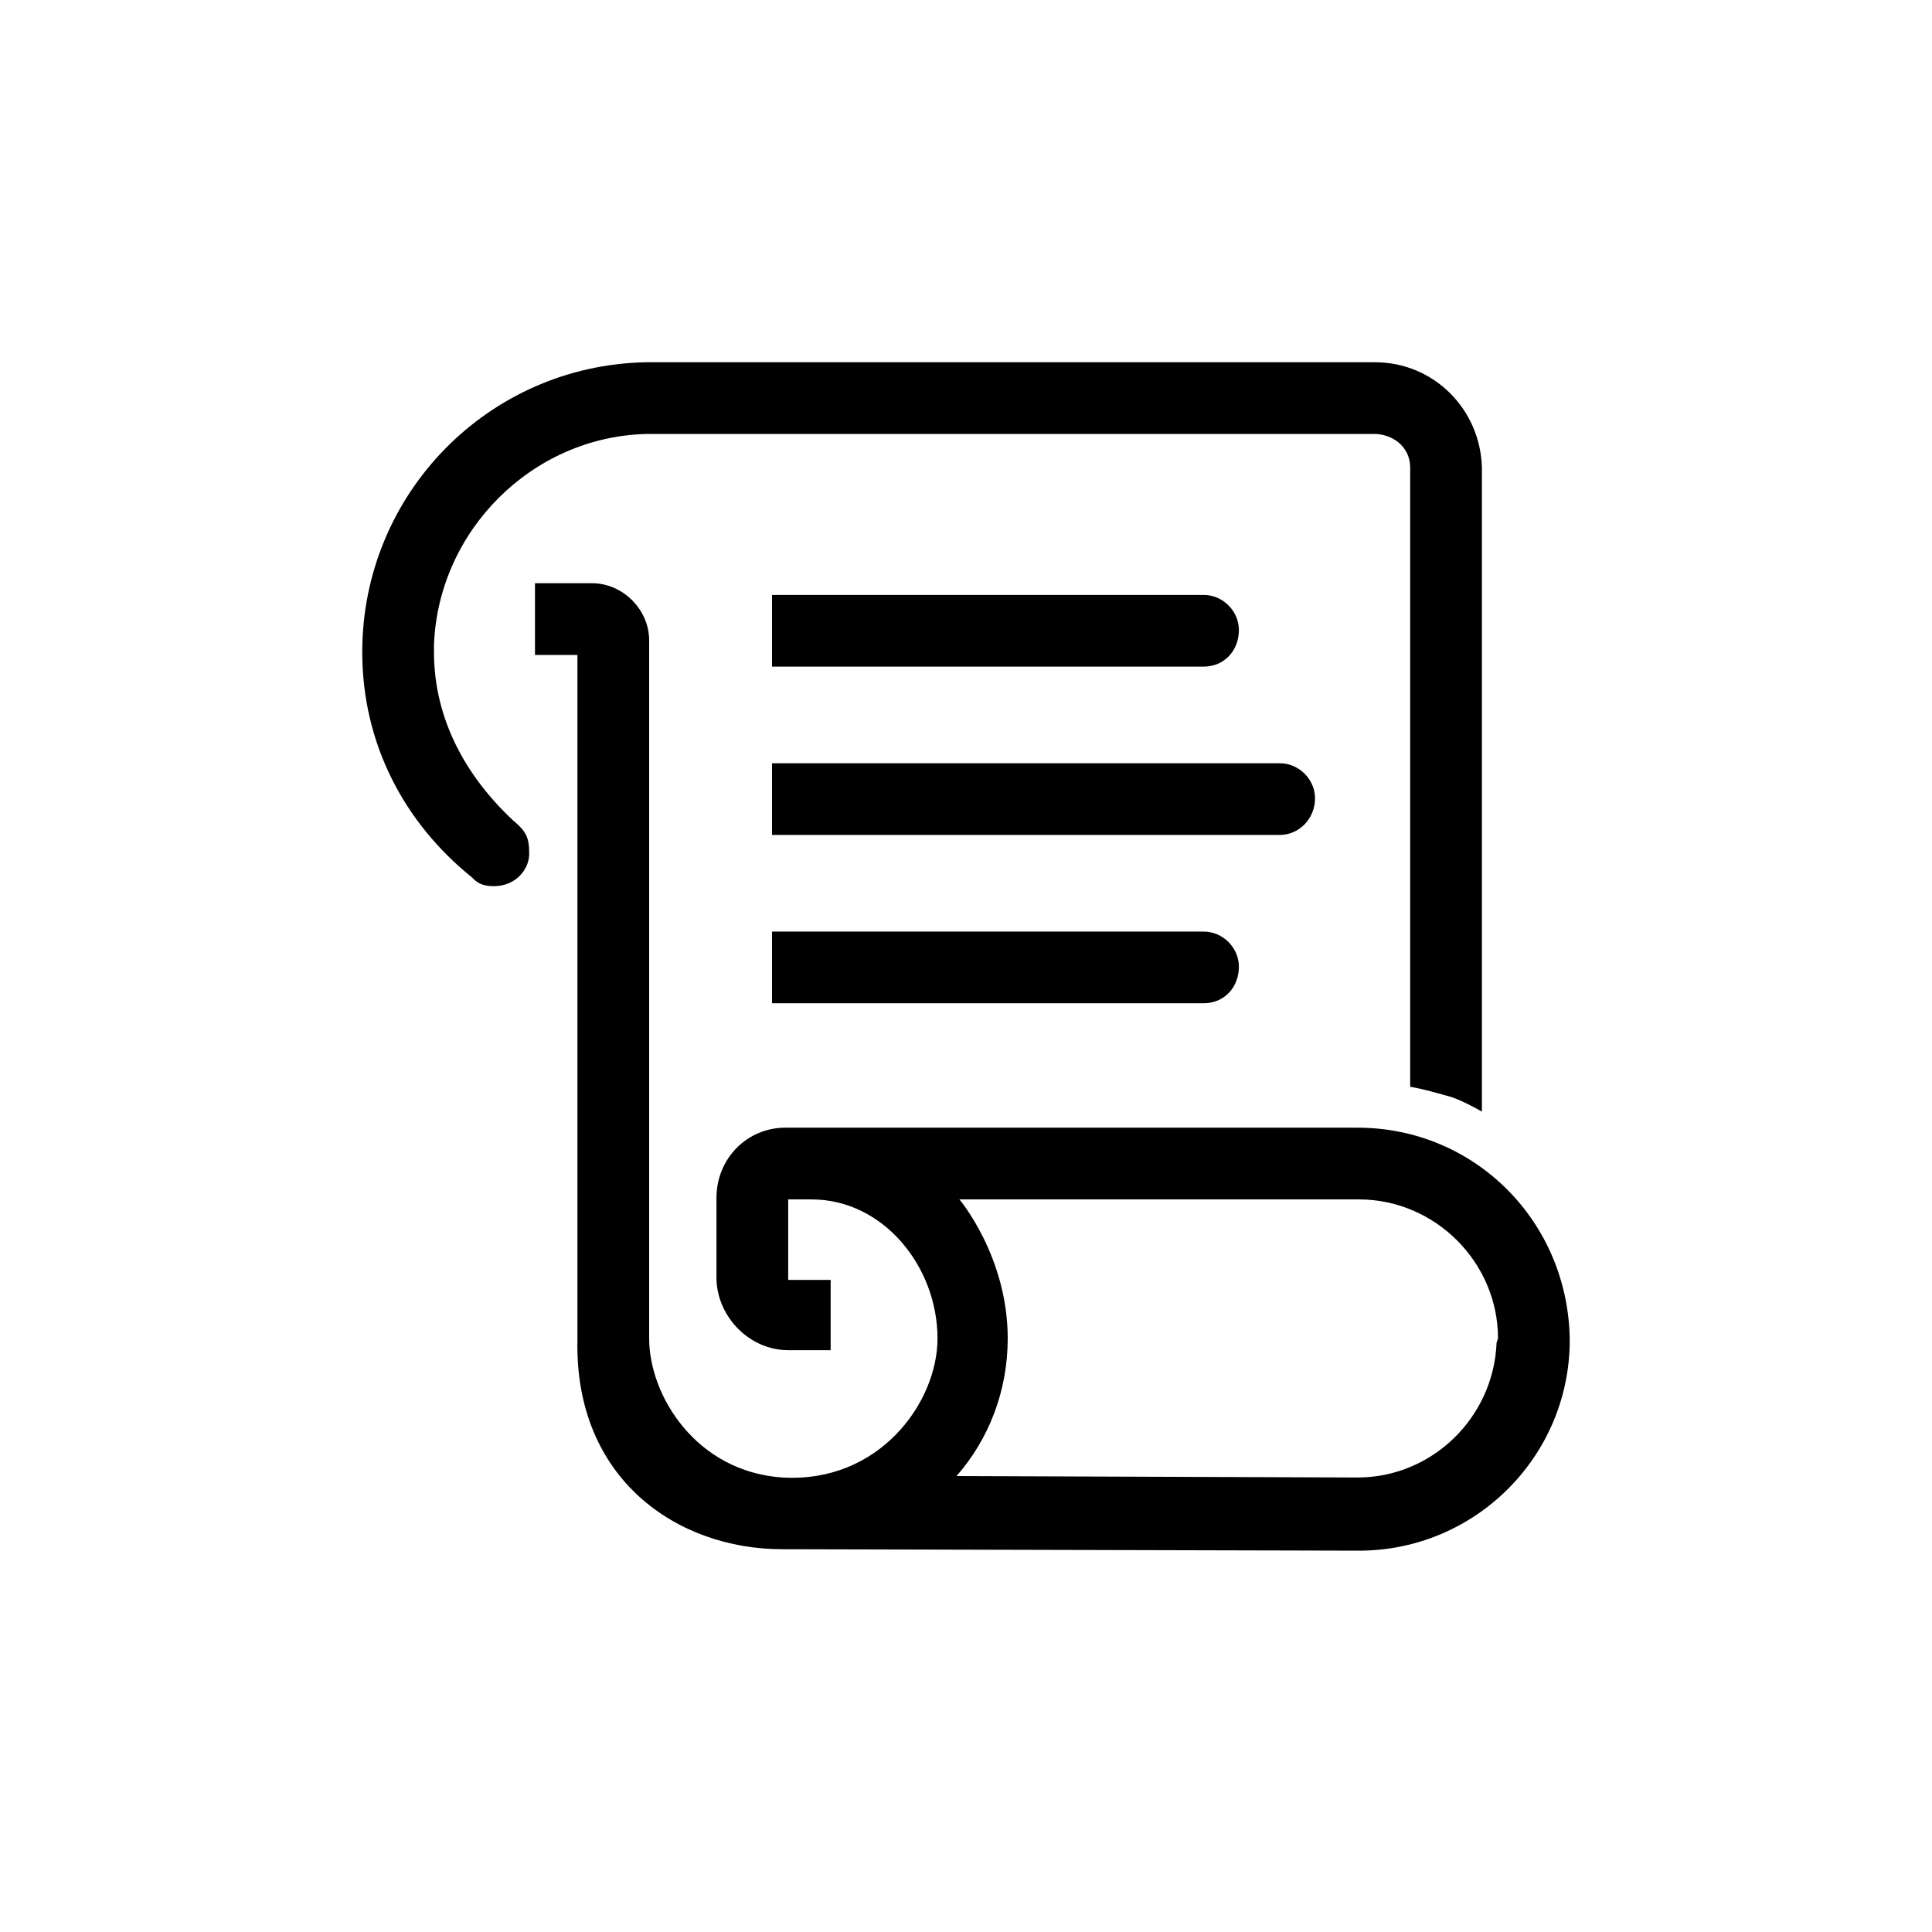 <svg width="32" height="32" viewBox="0 0 32 32" fill="none" xmlns="http://www.w3.org/2000/svg">
<path d="M8.497 13.588C7.721 12.86 7.188 11.915 7.188 10.8V10.679C7.261 8.788 8.812 7.236 10.703 7.188H22.799C23.114 7.212 23.357 7.43 23.357 7.745V18C23.623 18.048 23.769 18.097 24.036 18.169C24.254 18.242 24.545 18.412 24.545 18.412V7.745C24.52 6.776 23.745 6 22.775 6H10.703C8.085 6.048 6 8.182 6 10.8C6 12.327 6.703 13.636 7.818 14.533C7.891 14.606 7.964 14.678 8.182 14.678C8.545 14.678 8.788 14.387 8.764 14.097C8.764 13.83 8.667 13.733 8.497 13.588Z" fill="currentColor"/>
<path d="M22.485 18.678H13.007C12.376 18.678 11.867 19.187 11.867 19.841V21.199C11.892 21.829 12.425 22.363 13.055 22.363H13.758V21.199H13.055V19.866C13.055 19.866 13.225 19.866 13.443 19.866C14.631 19.866 15.528 20.981 15.528 22.169C15.528 23.235 14.558 24.569 12.958 24.472C11.528 24.375 10.752 23.114 10.752 22.169V10.606C10.752 10.097 10.316 9.66 9.807 9.66H8.861V10.848H9.564V22.193C9.516 24.496 11.213 25.66 12.958 25.66L22.509 25.684C24.424 25.684 26 24.132 26 22.193C25.976 20.229 24.424 18.678 22.485 18.678ZM24.788 22.241C24.739 23.478 23.721 24.472 22.485 24.472L15.843 24.448C16.376 23.841 16.691 23.041 16.691 22.169C16.691 20.811 15.891 19.866 15.891 19.866H22.509C23.77 19.866 24.812 20.908 24.812 22.169L24.788 22.241Z" fill="currentColor"/>
<path d="M19.938 11.041H12.787V9.854H19.938C20.253 9.854 20.52 10.12 20.52 10.435C20.52 10.775 20.278 11.041 19.938 11.041Z" fill="currentColor"/>
<path d="M19.938 16.617H12.787V15.43H19.938C20.253 15.43 20.52 15.696 20.52 16.012C20.52 16.351 20.278 16.617 19.938 16.617Z" fill="currentColor"/>
<path d="M21.199 13.829H12.787V12.642H21.199C21.514 12.642 21.781 12.908 21.781 13.223C21.781 13.563 21.514 13.829 21.199 13.829Z" fill="currentColor"/>
</svg>
